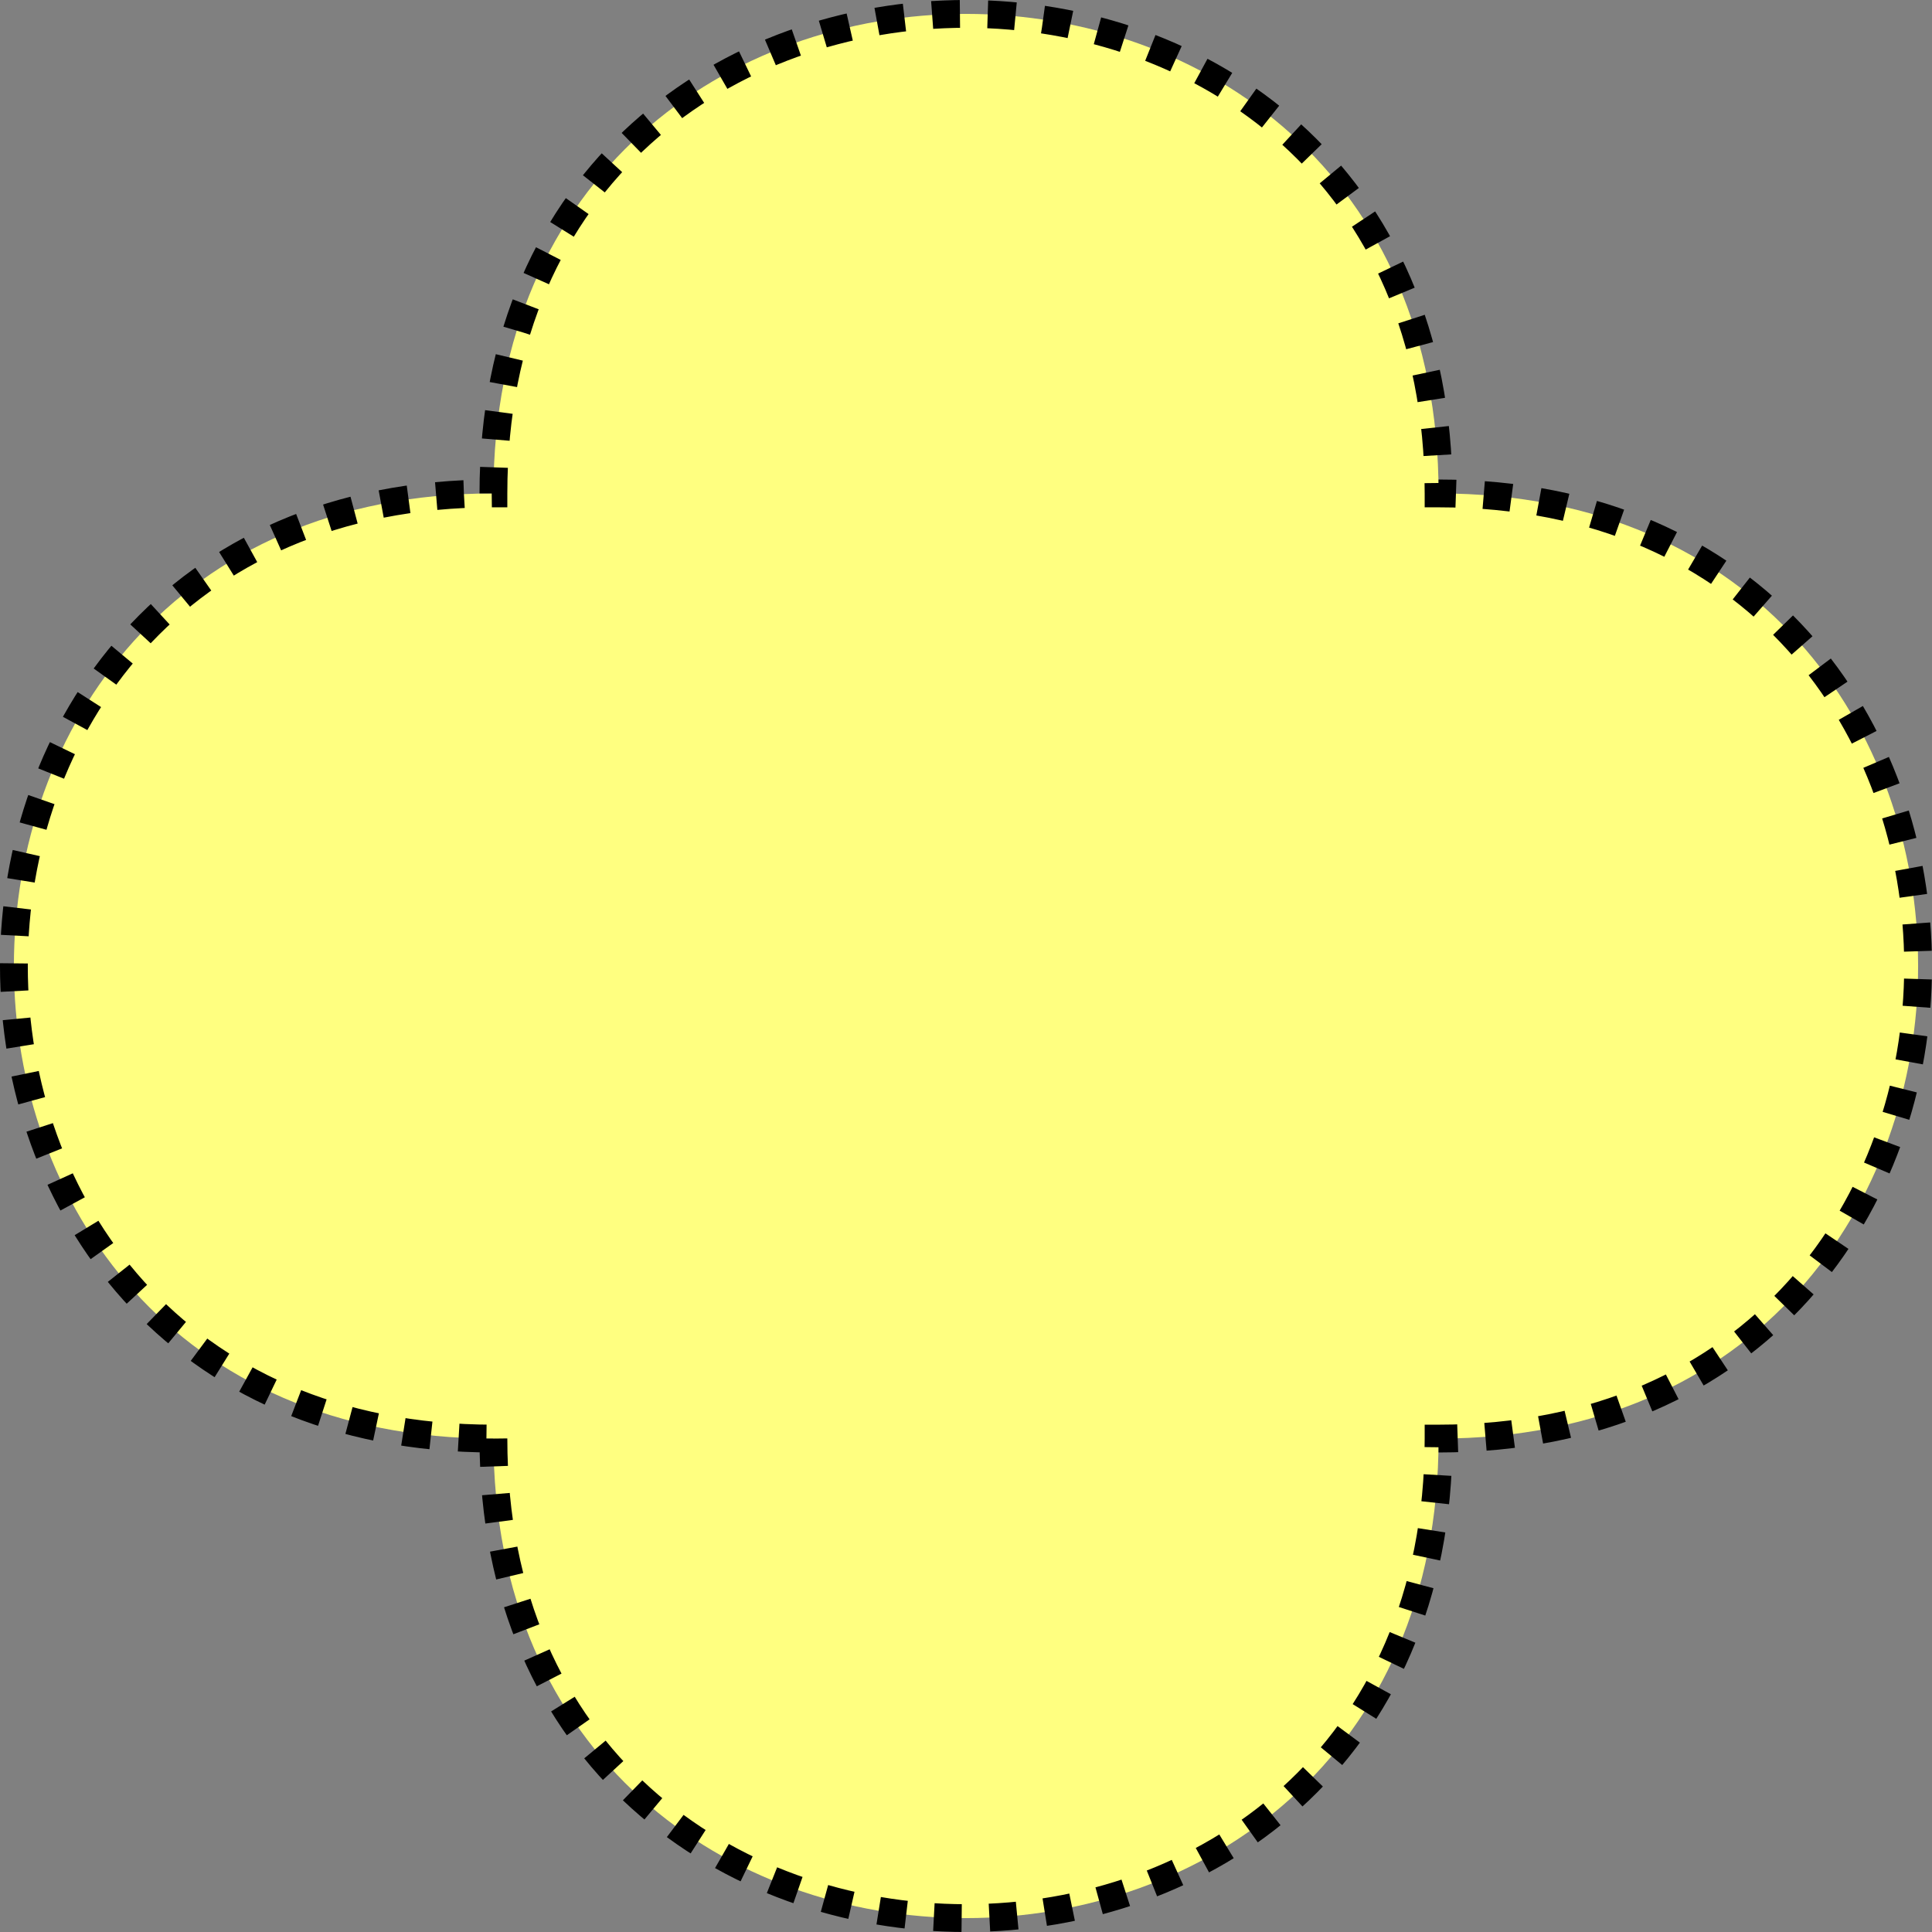 <svg xmlns="http://www.w3.org/2000/svg" xmlns:xlink="http://www.w3.org/1999/xlink" version="1.1" id="Version_1.0" x="0px" y="0px" enable-background="new 0 0 612 792" xml:space="preserve" viewBox="132.25 221.25 347.5 347.5">
<rect x="132.25" y="221.25" width="347.5" height="347.5" fill="#808080" stroke="none"/>
<g id="frame">
	<path fill="#FFFF80" stroke="#000000" stroke-width="5" stroke-dasharray="5,5" d="M221,480c0,115,170,115,170,0   c115,0,115-170,0-170c0-115-170-115-170,0C106,310,106,480,221,480z"/>
</g>
</svg>